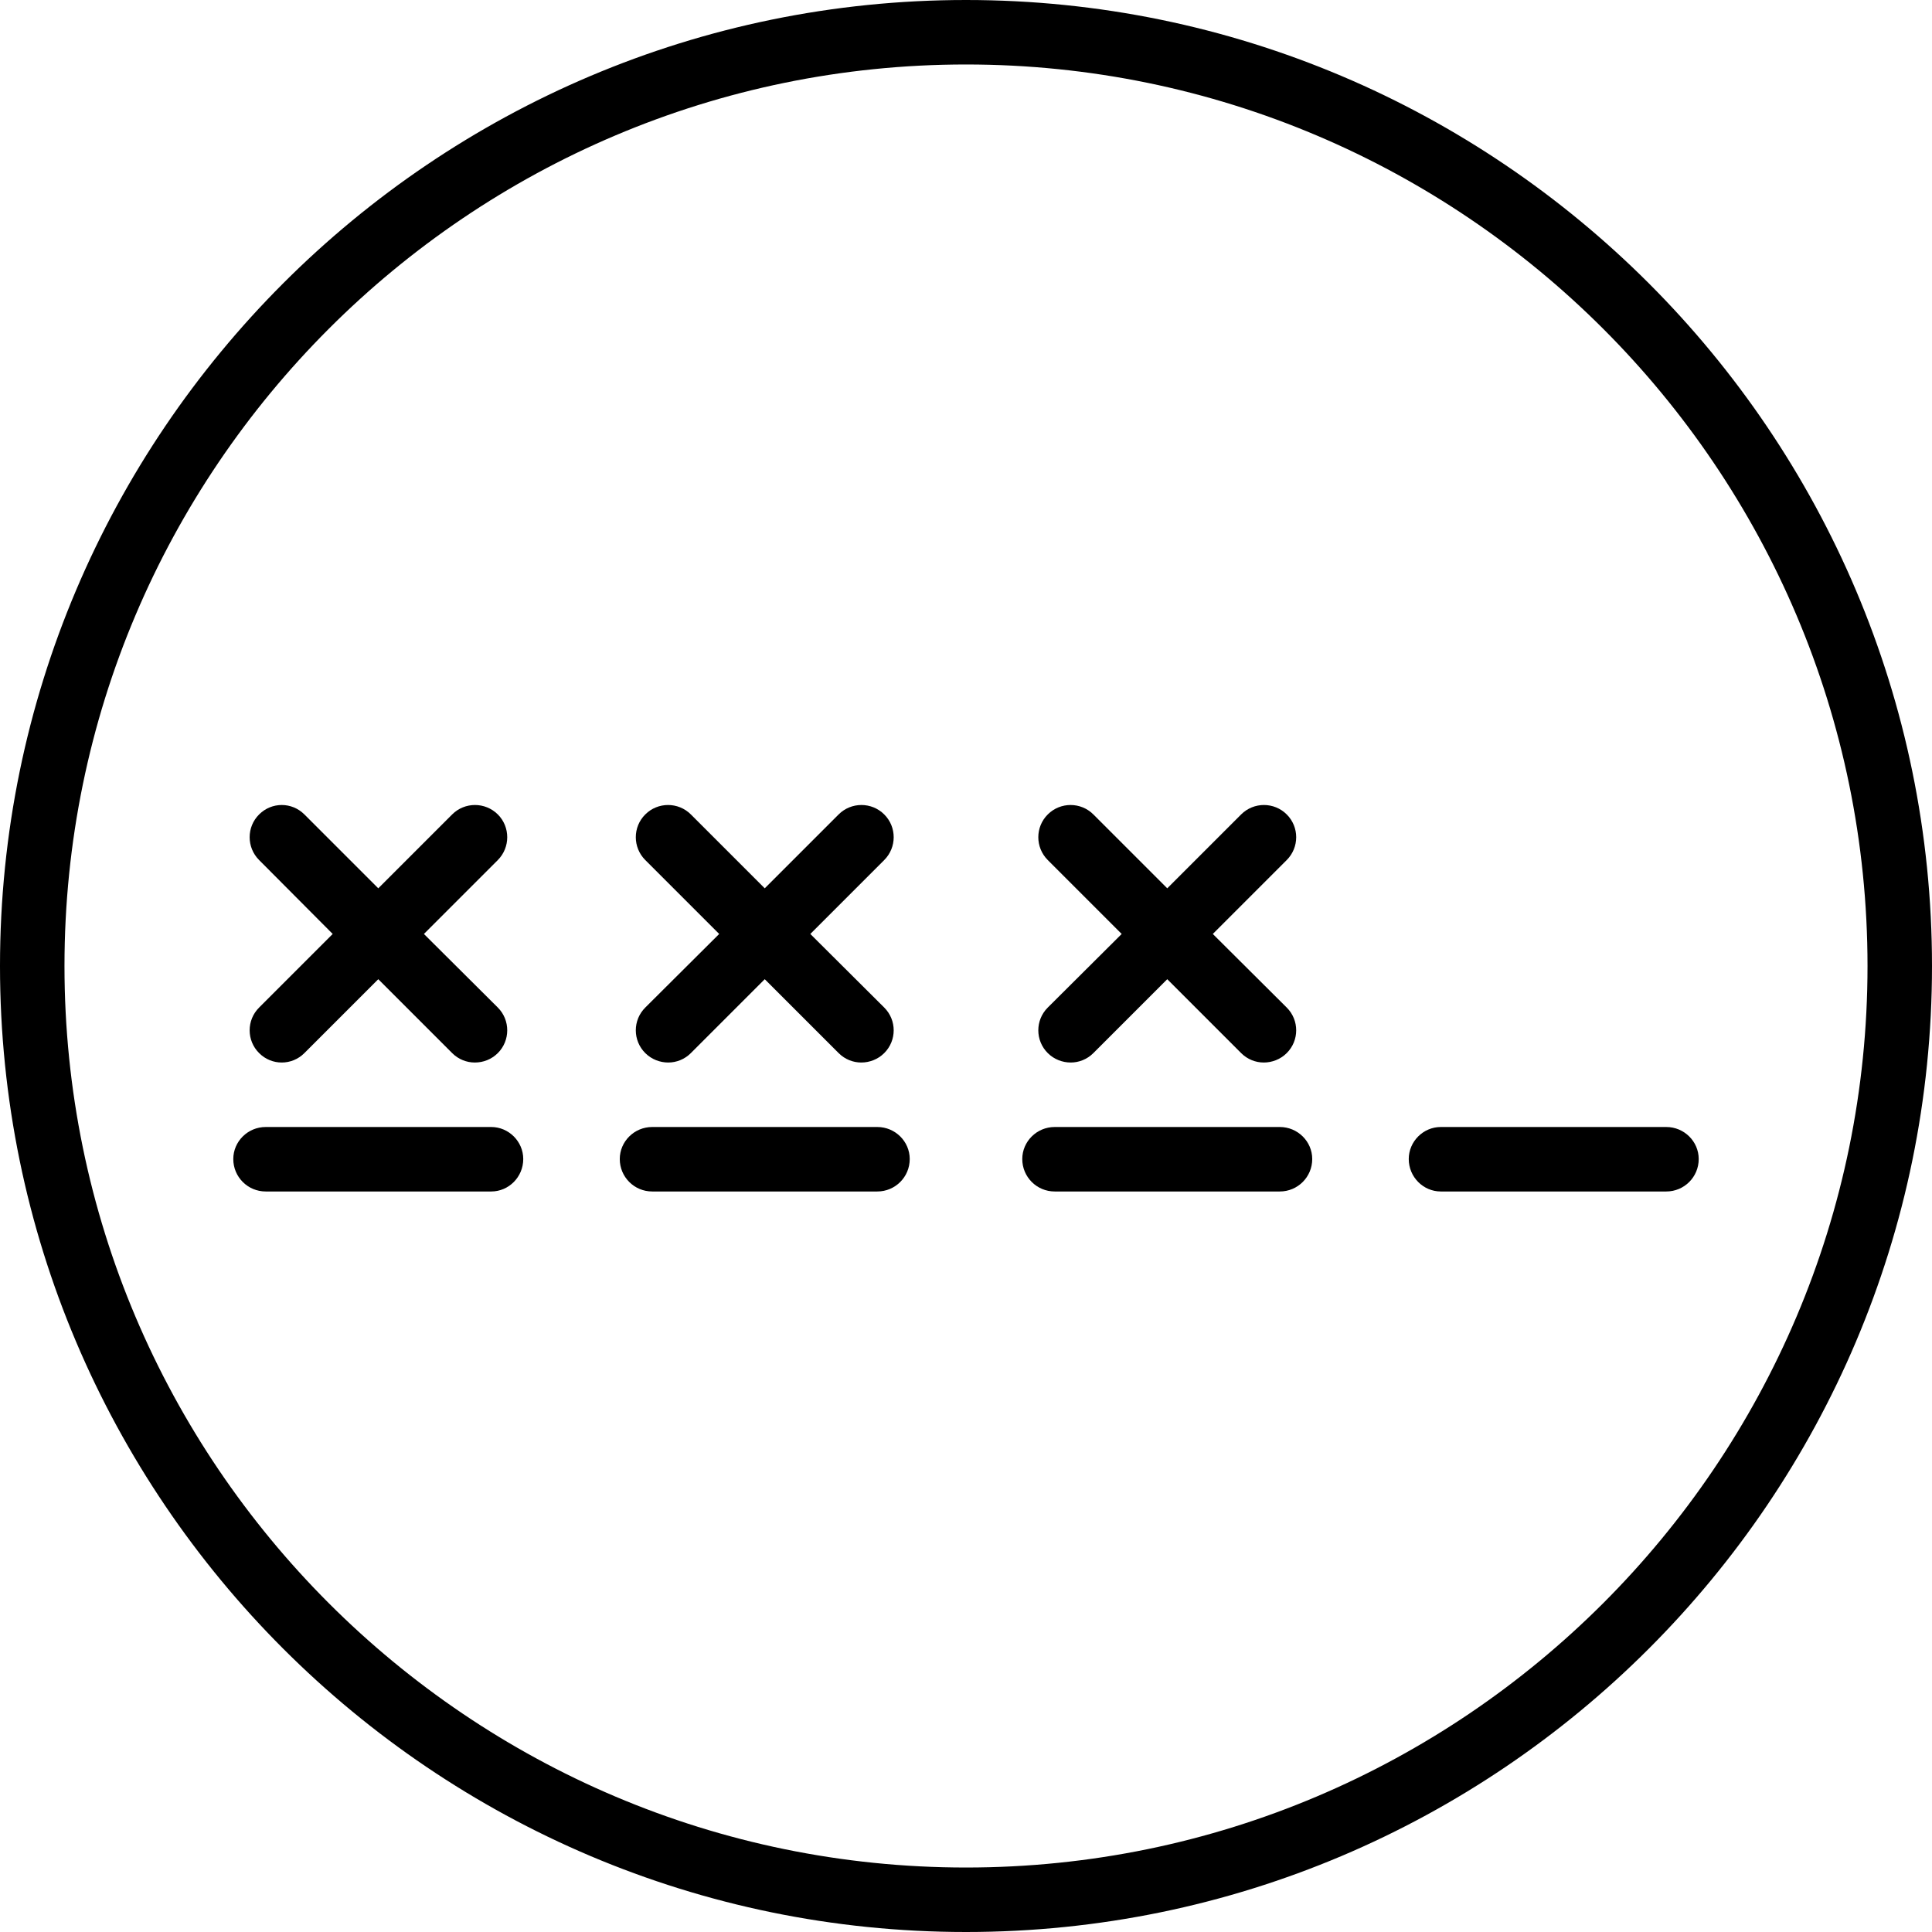 <svg xmlns="http://www.w3.org/2000/svg" width="32" height="32" viewBox="0 0 24 24">
    <path d="M3.219 13.082C3.297 13.16 3.398 13.199 3.5 13.199 3.602 13.199 3.703 13.16 3.781 13.082L4.699 12.164 5.617 13.082C5.695 13.16 5.797 13.199 5.898 13.199 6.004 13.199 6.105 13.16 6.184 13.082 6.34 12.926 6.34 12.672 6.184 12.516L5.266 11.602 6.184 10.684C6.34 10.527 6.34 10.273 6.184 10.117 6.027 9.961 5.773 9.961 5.617 10.117L4.699 11.035 3.781 10.117C3.625 9.961 3.375 9.961 3.219 10.117 3.062 10.273 3.062 10.527 3.219 10.684L4.133 11.602 3.219 12.516C3.062 12.672 3.062 12.926 3.219 13.082zM6.102 14L3.301 14C3.078 14 2.898 14.18 2.898 14.398 2.898 14.621 3.078 14.801 3.301 14.801L6.102 14.801C6.32 14.801 6.5 14.621 6.5 14.398 6.5 14.18 6.32 14 6.102 14zM8.016 13.082C8.094 13.16 8.199 13.199 8.301 13.199 8.402 13.199 8.504 13.16 8.582 13.082L9.5 12.164 10.418 13.082C10.496 13.16 10.598 13.199 10.699 13.199 10.801 13.199 10.906 13.16 10.984 13.082 11.141 12.926 11.141 12.672 10.984 12.516L10.066 11.602 10.984 10.684C11.141 10.527 11.141 10.273 10.984 10.117 10.828 9.961 10.574 9.961 10.418 10.117L9.5 11.035 8.582 10.117C8.426 9.961 8.172 9.961 8.016 10.117 7.859 10.273 7.859 10.527 8.016 10.684L8.934 11.602 8.016 12.516C7.859 12.672 7.859 12.926 8.016 13.082zM10.898 14L8.102 14C7.879 14 7.699 14.18 7.699 14.398 7.699 14.621 7.879 14.801 8.102 14.801L10.898 14.801C11.121 14.801 11.301 14.621 11.301 14.398 11.301 14.18 11.121 14 10.898 14zM13.016 13.082C13.094 13.16 13.199 13.199 13.301 13.199 13.402 13.199 13.504 13.16 13.582 13.082L14.5 12.164 15.418 13.082C15.496 13.16 15.598 13.199 15.699 13.199 15.801 13.199 15.906 13.16 15.984 13.082 16.141 12.926 16.141 12.672 15.984 12.516L15.066 11.602 15.984 10.684C16.141 10.527 16.141 10.273 15.984 10.117 15.828 9.961 15.574 9.961 15.418 10.117L14.5 11.035 13.582 10.117C13.426 9.961 13.172 9.961 13.016 10.117 12.859 10.273 12.859 10.527 13.016 10.684L13.934 11.602 13.016 12.516C12.859 12.672 12.859 12.926 13.016 13.082zM15.898 14L13.102 14C12.879 14 12.699 14.18 12.699 14.398 12.699 14.621 12.879 14.801 13.102 14.801L15.898 14.801C16.121 14.801 16.301 14.621 16.301 14.398 16.301 14.18 16.121 14 15.898 14zM20.699 14L17.898 14C17.68 14 17.5 14.18 17.5 14.398 17.5 14.621 17.68 14.801 17.898 14.801L20.699 14.801C20.922 14.801 21.102 14.621 21.102 14.398 21.102 14.18 20.922 14 20.699 14zM20.699 14"/>
    <path d="M 12 0 C 5.383 0 0 5.383 0 12 C 0 18.617 5.383 24 12 24 C 18.617 24 24 18.617 24 12 C 24 5.383 18.617 0 12 0 Z M 12 23.199 C 5.824 23.199 0.801 18.176 0.801 12 C 0.801 5.824 5.824 0.801 12 0.801 C 18.176 0.801 23.199 5.824 23.199 12 C 23.199 18.176 18.176 23.199 12 23.199 Z M 12 23.199"/>
</svg>

